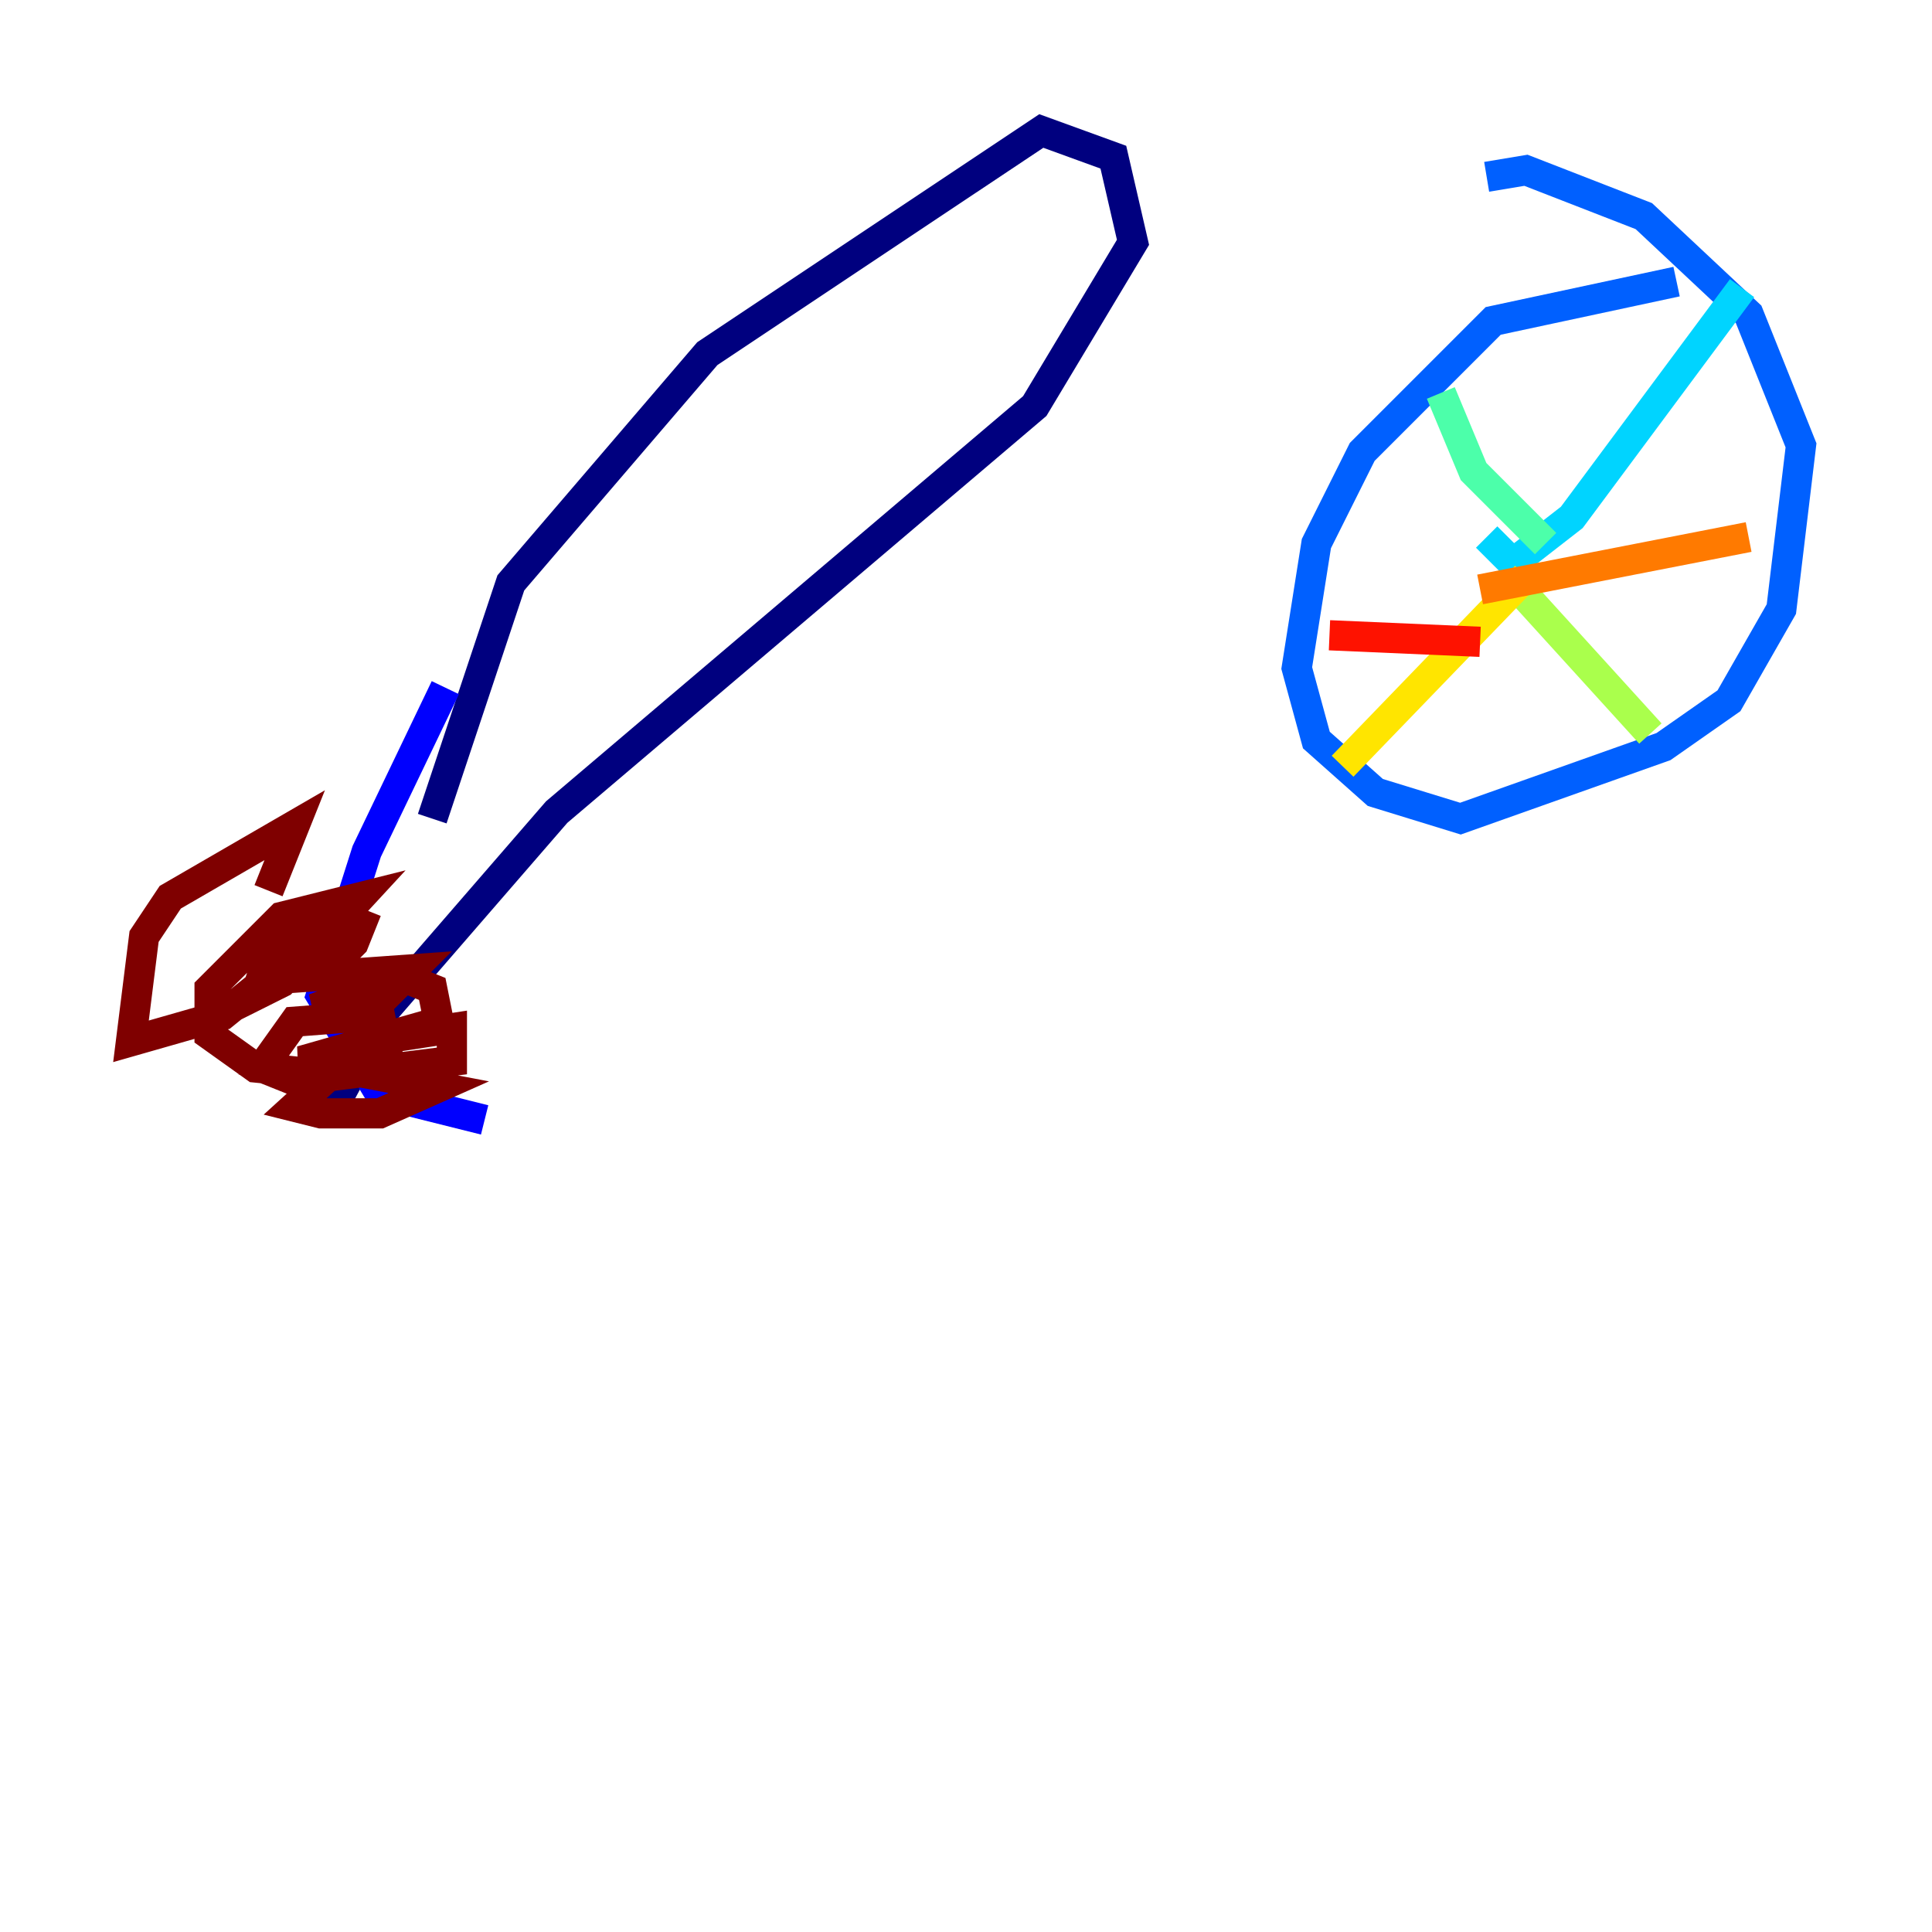 <?xml version="1.0" encoding="utf-8" ?>
<svg baseProfile="tiny" height="128" version="1.2" viewBox="0,0,128,128" width="128" xmlns="http://www.w3.org/2000/svg" xmlns:ev="http://www.w3.org/2001/xml-events" xmlns:xlink="http://www.w3.org/1999/xlink"><defs /><polyline fill="none" points="28.637,54.237 33.844,38.617 46.861,23.43 68.99,8.678 73.763,10.414 75.064,16.054 68.556,26.902 36.881,53.803 25.6,66.82 22.563,72.461 21.261,72.461" stroke="#00007f" stroke-width="2" /><polyline fill="none" points="29.505,45.559 24.298,56.407 21.261,65.953 25.166,72.461 32.108,74.197" stroke="#0000fe" stroke-width="2" /><polyline fill="none" points="111.078,18.658 98.929,21.261 90.251,29.939 87.214,36.014 85.912,44.258 87.214,49.031 91.119,52.502 96.759,54.237 110.21,49.464 114.549,46.427 118.02,40.352 119.322,29.505 115.851,20.827 108.909,14.319 101.098,11.281 98.495,11.715" stroke="#0060ff" stroke-width="2" /><polyline fill="none" points="98.495,35.58 100.231,37.315 104.136,34.278 115.417,19.091" stroke="#00d4ff" stroke-width="2" /><polyline fill="none" points="102.4,36.014 97.627,31.241 95.458,26.034" stroke="#4cffaa" stroke-width="2" /><polyline fill="none" points="100.664,39.051 109.342,48.597" stroke="#aaff4c" stroke-width="2" /><polyline fill="none" points="101.098,38.183 88.949,50.766" stroke="#ffe500" stroke-width="2" /><polyline fill="none" points="98.061,39.051 115.851,35.58" stroke="#ff7a00" stroke-width="2" /><polyline fill="none" points="98.061,42.522 88.081,42.088" stroke="#fe1200" stroke-width="2" /><polyline fill="none" points="24.298,60.312 23.43,62.481 21.261,64.651 27.336,64.217 25.166,66.386 20.827,66.82 26.468,64.651 28.637,65.519 29.071,67.688 19.959,70.291 29.071,72.027 25.166,73.763 21.261,73.763 19.525,73.329 24.298,68.99 29.939,68.122 29.939,70.291 19.525,71.593 17.356,70.725 19.525,67.688 25.166,67.254 25.6,69.424 21.261,71.159 16.922,70.725 13.885,68.556 13.885,65.519 18.658,60.746 23.864,59.444 18.658,65.085 16.922,65.953 17.79,63.349 21.695,60.312 23.864,59.878 14.752,67.254 8.678,68.99 9.546,62.047 11.281,59.444 19.525,54.671 17.79,59.01" stroke="#7f0000" stroke-width="2" /></svg>